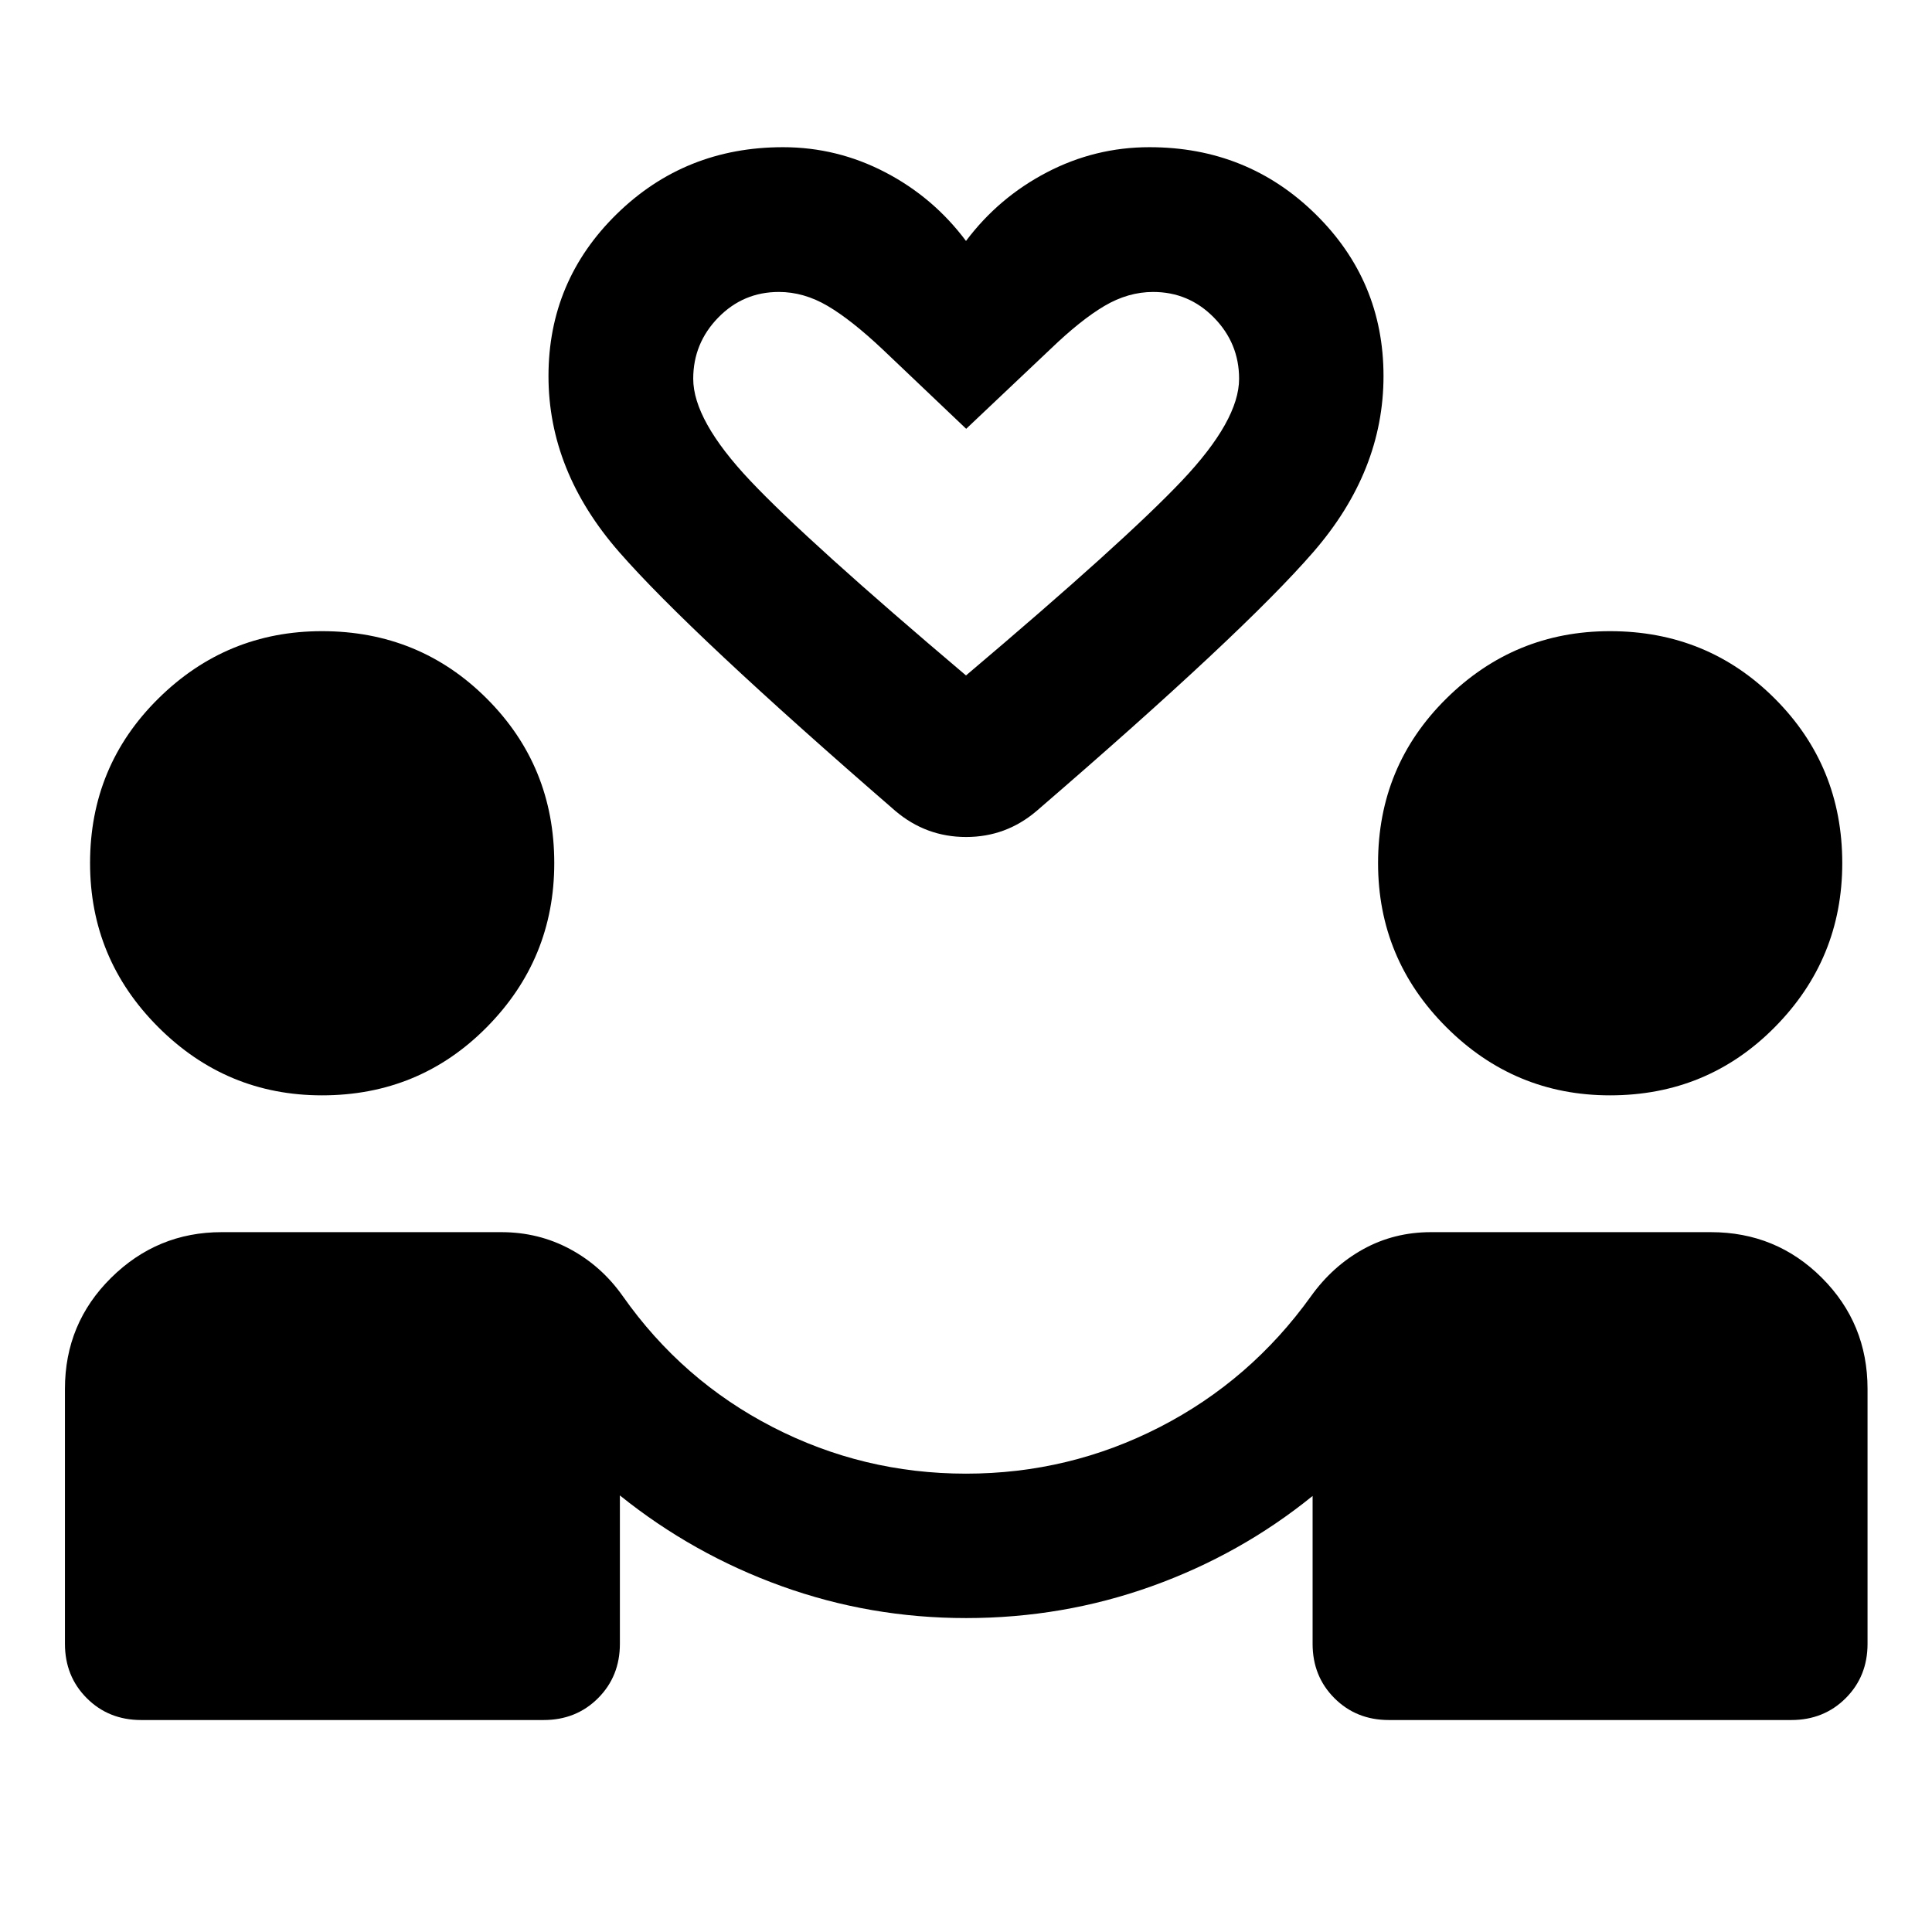<svg xmlns="http://www.w3.org/2000/svg" height="40" viewBox="0 -960 960 960" width="40"><path d="M480-155.99q-47.62 0-91.63-15.86-44.02-15.86-80.35-45.08v73.72q0 16.17-10.85 27.02-10.86 10.86-27.03 10.86h-200q-16.16 0-27.02-10.86-10.85-10.85-10.85-27.02v-126.67q0-32.5 22.93-55.18 22.94-22.69 54.94-22.69h138.95q18.55 0 34.21 8.44t26.18 23.39q29.48 41.88 74.44 65.02 44.96 23.15 96.08 23.15 51.21 0 96.29-23.15 45.09-23.14 75.14-65.02 10.71-14.95 25.98-23.39 15.28-8.44 33.66-8.44h139.02q32.5 0 55.19 22.69 22.69 22.68 22.69 55.18v126.67q0 16.17-10.85 27.02-10.86 10.86-27.03 10.86h-200q-16.16 0-27.02-10.86-10.85-10.85-10.85-27.02v-73.46q-35.83 29.05-79.97 44.87-44.14 15.81-92.25 15.81ZM160-415.73q-47.46 0-81.35-33.89-33.9-33.89-33.9-81.51 0-48.23 33.9-81.74 33.89-33.51 81.35-33.51 48.38 0 81.89 33.51 33.52 33.51 33.52 81.74 0 47.62-33.52 81.51-33.51 33.89-81.89 33.89Zm640 0q-47.46 0-81.35-33.89-33.9-33.89-33.9-81.51 0-48.23 33.9-81.74 33.89-33.51 81.35-33.51 48.38 0 81.89 33.51 33.52 33.51 33.52 81.74 0 47.62-33.52 81.51-33.51 33.89-81.89 33.89ZM480-840.27q16.2-21.59 40.18-34.09 23.97-12.5 50.99-12.5 48.62 0 82.46 33.21 33.83 33.21 33.83 80.52 0 47.24-34.86 87.42-34.85 40.18-137.52 128.67-15.17 12.94-35.03 12.94-19.87 0-35.13-12.94-102.16-88.49-137.27-128.67-35.11-40.18-35.11-87.42 0-47.31 33.91-80.52 33.92-33.21 82.62-33.21 26.86 0 50.79 12.46 23.94 12.47 40.14 34.13Zm0 215.9q78.83-66.7 107.26-96.74 28.44-30.03 28.44-50.69 0-17.64-12.5-30.39-12.5-12.74-30.22-12.74-12.43 0-24.21 6.96-11.78 6.96-26.83 21.45l-41.85 39.59-41.44-39.4q-15.56-14.68-27.38-21.64-11.82-6.96-24.25-6.96-17.72 0-30.14 12.74-12.42 12.75-12.42 30.39 0 20.66 28.36 50.69 28.35 30.04 107.18 96.74Zm0 0Z"/></svg>